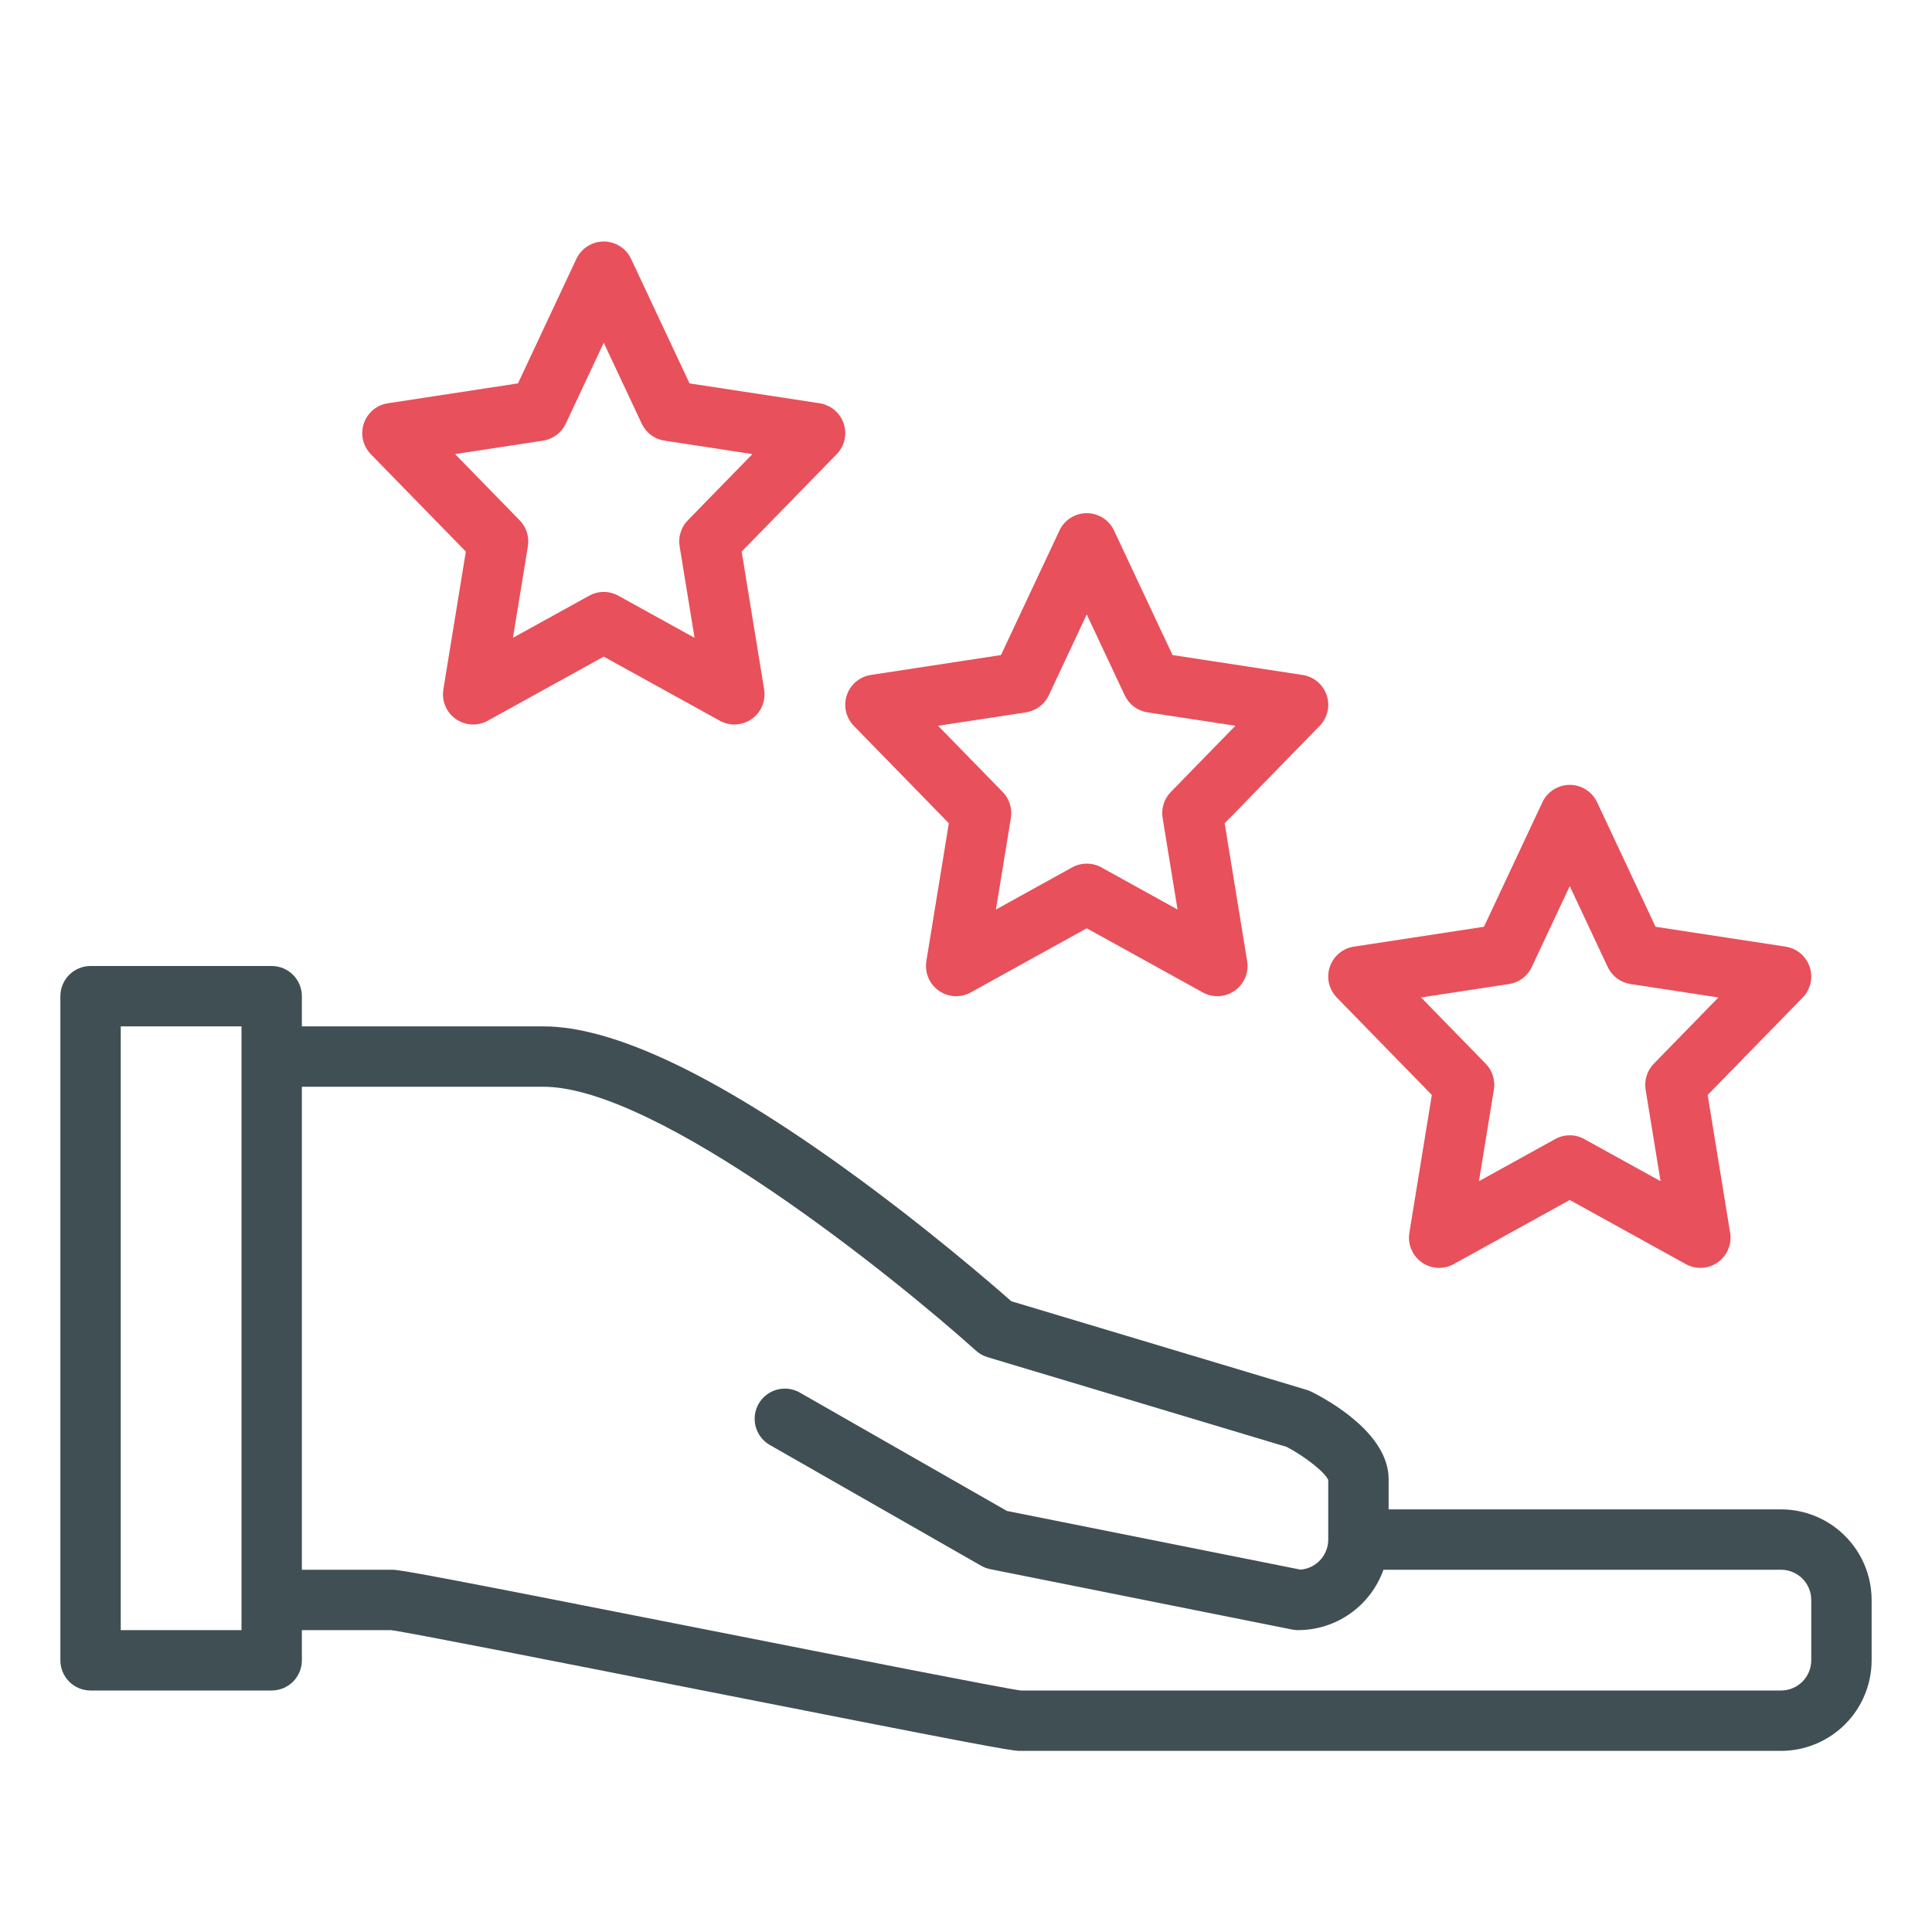 <svg width="52" height="52" viewBox="0 0 52 52" fill="none" xmlns="http://www.w3.org/2000/svg">
<path d="M47.938 40.625H37.375V39.812C37.375 38.593 35.787 37.704 35.301 37.461C35.259 37.44 35.216 37.423 35.171 37.409L27.219 35.023C26.715 34.579 24.917 33.018 22.717 31.434C19.206 28.907 16.484 27.625 14.625 27.625H8.125V26.812C8.125 26.597 8.039 26.39 7.887 26.238C7.735 26.086 7.528 26 7.312 26H2.438C2.222 26 2.015 26.086 1.863 26.238C1.711 26.39 1.625 26.597 1.625 26.812V44.688C1.625 44.903 1.711 45.11 1.863 45.262C2.015 45.414 2.222 45.5 2.438 45.5H7.312C7.528 45.5 7.735 45.414 7.887 45.262C8.039 45.11 8.125 44.903 8.125 44.688V43.875H10.525C11.031 43.942 15.178 44.761 18.843 45.485C26.174 46.932 27.21 47.125 27.438 47.125H47.938C48.584 47.124 49.203 46.867 49.66 46.41C50.117 45.953 50.374 45.334 50.375 44.688V43.062C50.374 42.416 50.117 41.797 49.66 41.34C49.203 40.883 48.584 40.626 47.938 40.625ZM6.5 43.875H3.25V27.625H6.5V43.875ZM48.75 44.688C48.75 44.903 48.664 45.109 48.512 45.262C48.359 45.414 48.153 45.5 47.938 45.5H27.476C26.969 45.433 22.823 44.614 19.158 43.89C11.827 42.443 10.791 42.25 10.562 42.25H8.125V29.25H14.625C17.699 29.25 24.073 34.378 26.269 36.354C26.358 36.434 26.464 36.494 26.579 36.528L34.633 38.944C35.14 39.211 35.674 39.637 35.75 39.837V41.438C35.75 41.641 35.673 41.838 35.535 41.988C35.397 42.138 35.208 42.23 35.004 42.247L27.101 40.667L21.528 37.482C21.436 37.429 21.333 37.395 21.227 37.381C21.121 37.367 21.014 37.375 20.911 37.403C20.808 37.431 20.711 37.479 20.627 37.544C20.542 37.61 20.471 37.691 20.419 37.784C20.366 37.877 20.331 37.979 20.318 38.085C20.305 38.191 20.312 38.298 20.34 38.401C20.369 38.504 20.417 38.601 20.482 38.685C20.548 38.77 20.629 38.84 20.722 38.893L26.409 42.143C26.485 42.186 26.567 42.217 26.653 42.234L34.778 43.859C34.831 43.87 34.884 43.875 34.938 43.875C35.441 43.874 35.933 43.718 36.344 43.427C36.755 43.136 37.067 42.725 37.235 42.25H47.938C48.153 42.25 48.359 42.336 48.512 42.488C48.664 42.641 48.75 42.847 48.75 43.062V44.688Z" fill="#404F54"/>
<path d="M35.708 18.712C35.66 18.57 35.575 18.445 35.461 18.348C35.346 18.252 35.208 18.189 35.06 18.167L31.559 17.631L29.985 14.28C29.92 14.14 29.816 14.022 29.686 13.939C29.555 13.856 29.404 13.812 29.25 13.812C29.096 13.812 28.945 13.856 28.814 13.939C28.684 14.022 28.58 14.14 28.515 14.28L26.941 17.631L23.44 18.166C23.292 18.189 23.154 18.252 23.039 18.348C22.925 18.444 22.84 18.57 22.792 18.712C22.745 18.853 22.737 19.005 22.77 19.151C22.804 19.296 22.877 19.43 22.981 19.537L25.538 22.158L24.933 25.869C24.909 26.019 24.927 26.174 24.986 26.314C25.045 26.455 25.142 26.576 25.267 26.664C25.392 26.752 25.538 26.803 25.691 26.811C25.843 26.82 25.994 26.785 26.128 26.711L29.25 24.985L32.372 26.711C32.505 26.785 32.657 26.82 32.809 26.811C32.962 26.803 33.108 26.752 33.233 26.664C33.358 26.576 33.455 26.455 33.514 26.315C33.573 26.174 33.592 26.02 33.567 25.869L32.962 22.158L35.519 19.537C35.623 19.43 35.696 19.297 35.73 19.151C35.763 19.006 35.755 18.854 35.708 18.712ZM31.512 21.317C31.423 21.408 31.357 21.519 31.319 21.64C31.281 21.761 31.271 21.89 31.292 22.015L31.694 24.48L29.643 23.346C29.523 23.279 29.387 23.245 29.25 23.245C29.113 23.245 28.977 23.279 28.857 23.346L26.806 24.48L27.208 22.015C27.229 21.89 27.219 21.761 27.181 21.64C27.143 21.519 27.077 21.408 26.988 21.317L25.248 19.534L27.615 19.173C27.747 19.152 27.872 19.1 27.979 19.02C28.085 18.941 28.171 18.836 28.228 18.715L29.25 16.537L30.272 18.715C30.329 18.835 30.414 18.941 30.521 19.02C30.628 19.1 30.753 19.152 30.885 19.173L33.251 19.534L31.512 21.317Z" fill="#E8505B"/>
<path d="M22.708 11.4C22.661 11.258 22.575 11.132 22.461 11.036C22.346 10.94 22.208 10.877 22.06 10.854L18.559 10.319L16.985 6.967C16.92 6.828 16.816 6.709 16.686 6.627C16.555 6.544 16.404 6.5 16.25 6.5C16.096 6.5 15.945 6.544 15.814 6.627C15.684 6.709 15.58 6.828 15.514 6.967L13.941 10.319L10.44 10.854C10.292 10.876 10.153 10.939 10.039 11.035C9.925 11.132 9.839 11.258 9.792 11.399C9.744 11.541 9.737 11.693 9.77 11.839C9.804 11.984 9.877 12.118 9.981 12.225L12.538 14.846L11.933 18.557C11.909 18.707 11.927 18.862 11.986 19.002C12.045 19.143 12.143 19.264 12.267 19.352C12.392 19.439 12.539 19.49 12.691 19.499C12.843 19.507 12.995 19.472 13.128 19.398L16.25 17.673L19.372 19.398C19.506 19.472 19.657 19.507 19.809 19.499C19.962 19.49 20.108 19.439 20.233 19.352C20.358 19.264 20.455 19.143 20.514 19.002C20.573 18.861 20.591 18.707 20.567 18.557L19.962 14.846L22.519 12.225C22.623 12.118 22.696 11.984 22.73 11.839C22.763 11.693 22.755 11.541 22.708 11.4ZM18.512 14.005C18.423 14.096 18.357 14.206 18.319 14.328C18.281 14.449 18.271 14.577 18.292 14.703L18.694 17.167L16.643 16.034C16.523 15.967 16.387 15.932 16.25 15.932C16.113 15.932 15.977 15.967 15.857 16.034L13.806 17.167L14.208 14.703C14.229 14.577 14.219 14.449 14.181 14.328C14.143 14.206 14.077 14.096 13.988 14.005L12.248 12.222L14.615 11.86C14.747 11.84 14.872 11.788 14.979 11.708C15.085 11.628 15.171 11.523 15.228 11.402L16.25 9.225L17.272 11.402C17.329 11.523 17.414 11.628 17.521 11.708C17.628 11.788 17.753 11.84 17.885 11.86L20.251 12.222L18.512 14.005Z" fill="#E8505B"/>
<path d="M48.708 26.025C48.66 25.883 48.575 25.757 48.461 25.661C48.346 25.565 48.208 25.502 48.06 25.479L44.559 24.944L42.986 21.592C42.92 21.453 42.816 21.334 42.686 21.252C42.555 21.169 42.404 21.125 42.25 21.125C42.096 21.125 41.944 21.169 41.814 21.252C41.684 21.334 41.58 21.453 41.514 21.592L39.941 24.944L36.44 25.479C36.292 25.501 36.153 25.564 36.039 25.66C35.925 25.757 35.839 25.883 35.792 26.024C35.744 26.166 35.737 26.318 35.77 26.464C35.803 26.609 35.877 26.743 35.981 26.85L38.538 29.471L37.933 33.182C37.908 33.332 37.927 33.487 37.986 33.627C38.045 33.768 38.142 33.889 38.267 33.977C38.392 34.065 38.538 34.115 38.691 34.124C38.843 34.132 38.995 34.097 39.128 34.023L42.25 32.298L45.372 34.023C45.505 34.097 45.657 34.132 45.809 34.124C45.962 34.115 46.108 34.065 46.233 33.977C46.358 33.889 46.455 33.768 46.514 33.627C46.573 33.486 46.592 33.332 46.567 33.182L45.962 29.471L48.519 26.85C48.623 26.743 48.696 26.609 48.73 26.464C48.763 26.318 48.755 26.166 48.708 26.025ZM44.512 28.63C44.423 28.721 44.357 28.831 44.319 28.953C44.281 29.074 44.271 29.202 44.292 29.328L44.694 31.792L42.643 30.659C42.523 30.592 42.388 30.557 42.25 30.557C42.112 30.557 41.977 30.592 41.857 30.659L39.806 31.792L40.208 29.328C40.229 29.202 40.219 29.074 40.181 28.953C40.143 28.831 40.077 28.721 39.988 28.63L38.248 26.847L40.615 26.485C40.747 26.465 40.872 26.413 40.979 26.333C41.086 26.253 41.171 26.148 41.228 26.027L42.25 23.85L43.272 26.027C43.329 26.148 43.414 26.253 43.521 26.333C43.628 26.413 43.753 26.465 43.885 26.485L46.251 26.847L44.512 28.63Z" fill="#E8505B"/>
</svg>
